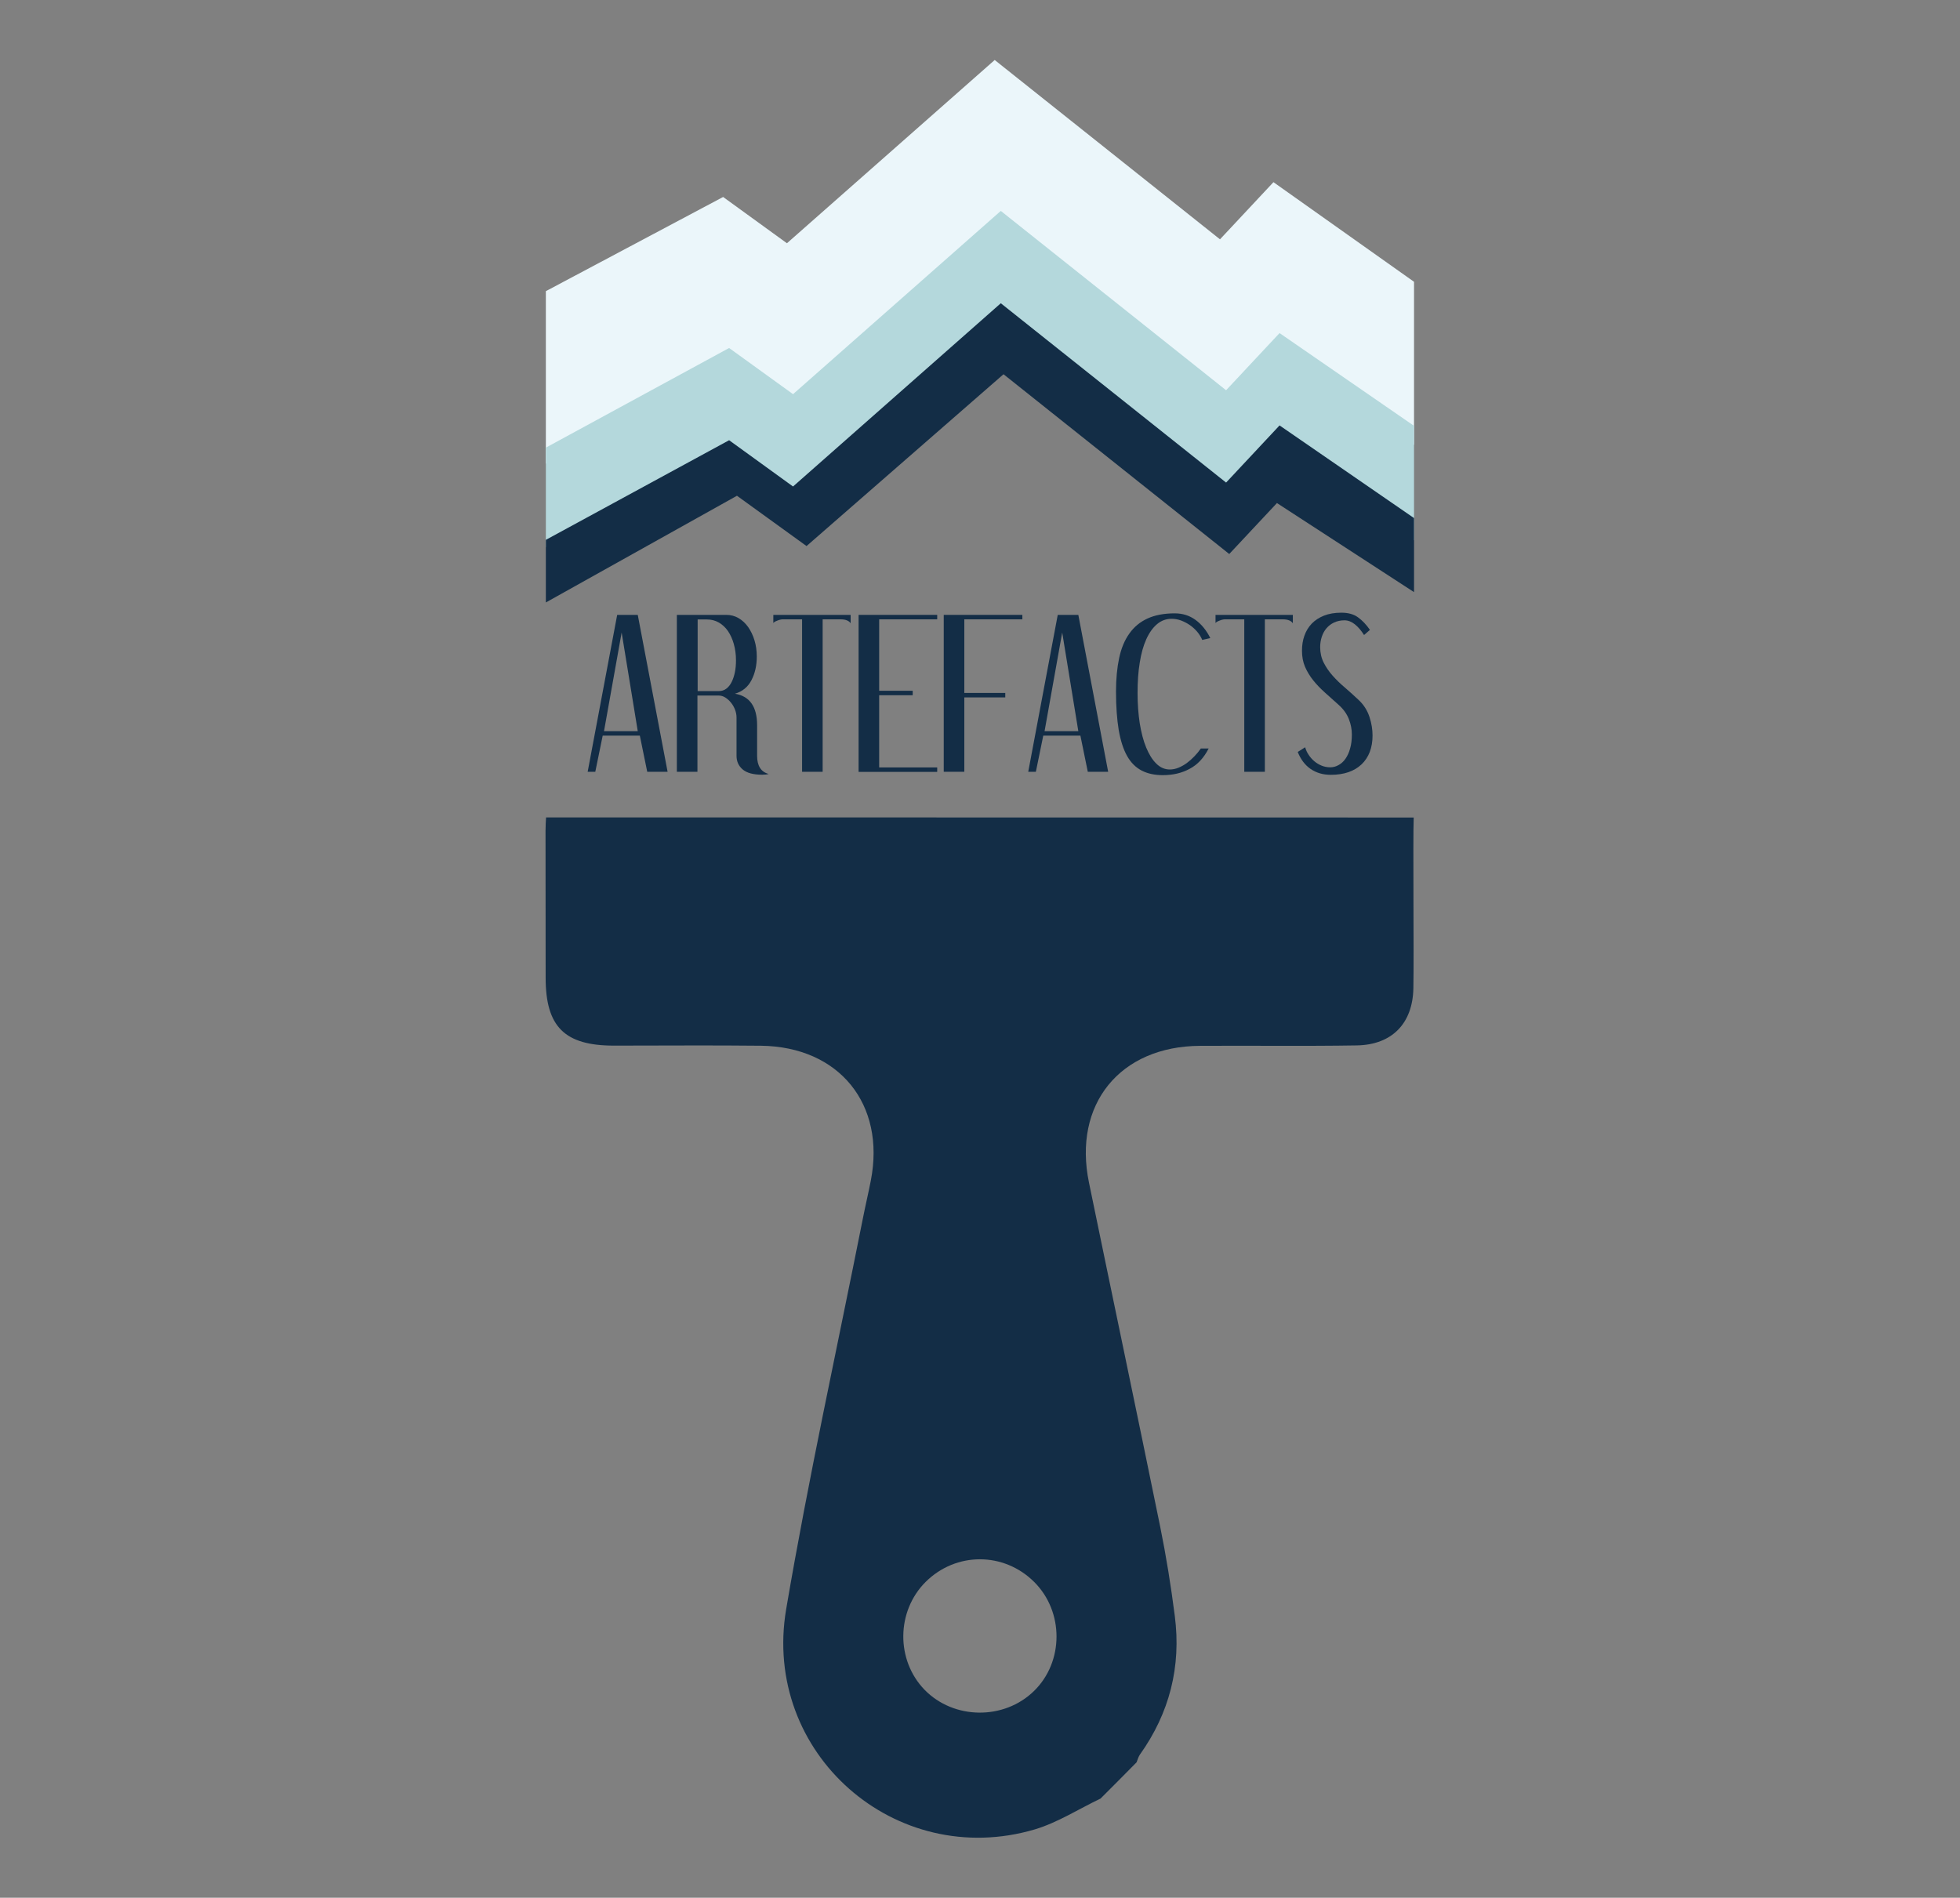 <?xml version="1.0" encoding="utf-8"?>
<!-- Generator: Adobe Illustrator 27.0.1, SVG Export Plug-In . SVG Version: 6.00 Build 0)  -->
<svg version="1.1" xmlns="http://www.w3.org/2000/svg" xmlns:xlink="http://www.w3.org/1999/xlink" x="0px" y="0px"
	 viewBox="0 0 180 174.29" style="enable-background:new 0 0 180 174.29;" xml:space="preserve">
<rect x="0" y="0" width="180" height="174.29" fill="#808080" stroke="none"/>
<style type="text/css">
	.st0{fill:#FFFFFF;stroke:#000000;stroke-miterlimit:10;}
	.st1{fill:#EBF6FA;}
	.st2{fill:#B4D8DC;}
	.st3{fill:#132D46;}
	.st4{fill:#FFFFFF;}
	.st5{fill:#F1EBF6;}
	.st6{fill:#C1B3D9;}
	.st7{fill:#321C45;}
</style>
<g id="Calque_13">
</g>
<g id="essais">
</g>
<g id="logo_complet">
</g>
<g id="logo_nom">
</g>
<g id="petit_logo">
</g>
<g id="logo_noir">
</g>
<g id="logo_blanc">
</g>
<g id="variation_logo">
</g>
<g id="admin">
</g>
<g id="recto_carte_visite">
</g>
<g id="verso_carte_visite">
</g>
<g id="Story_une">
</g>
<g id="RS">
	<g>
		<polygon class="st1" points="129.86,39.11 129.86,25.88 116.95,16.73 112.04,21.98 91.35,5.51 72.27,22.34 66.41,18.09 
			50.13,26.74 50.13,41.11 50.13,42.54 50.4,42.83 67.12,33.78 73.51,38.41 91.61,22.62 112.33,39.13 116.71,34.45 128.34,42.15 
			129.86,40.82 		"/>
		<polygon class="st2" points="129.86,39.11 117.51,30.59 112.6,35.84 91.91,19.37 72.83,36.2 66.96,31.96 50.13,41.11 50.13,42.54 
			50.13,49.58 50.13,50.22 50.96,51.12 67.68,42.07 74.07,46.69 92.16,30.91 112.89,47.42 117.27,42.74 128.9,50.44 129.86,49.59 
			129.86,47.58 129.86,40.82 		"/>
		<polygon class="st3" points="129.86,47.58 129.86,54.38 117.27,46.2 112.89,50.88 92.16,34.37 74.07,50.15 67.68,45.53 
			50.13,55.33 50.13,49.58 66.96,40.43 72.83,44.68 91.91,27.85 112.6,44.32 117.51,39.07 		"/>
		<g>
			<path class="st3" d="M58.57,56.47l2.74,14.41h-1.87l-0.68-3.32h-3.41l-0.68,3.32h-0.7l2.71-14.41H58.57z M55.47,67.15h3.1
				l-1.48-9.06L55.47,67.15z"/>
			<path class="st3" d="M66.7,56.47c0.41,0,0.79,0.1,1.13,0.3c0.34,0.2,0.63,0.47,0.88,0.82c0.24,0.35,0.44,0.75,0.58,1.22
				c0.14,0.46,0.21,0.96,0.21,1.48c0,0.83-0.16,1.55-0.49,2.18c-0.32,0.62-0.83,1.04-1.51,1.24c1.35,0.23,2.03,1.19,2.03,2.9v2.8
				c0,0.92,0.35,1.48,1.06,1.67c-0.17,0.05-0.36,0.07-0.58,0.07c-0.82,0-1.42-0.16-1.8-0.48c-0.38-0.32-0.57-0.74-0.57-1.26v-3.53
				c0-0.24-0.05-0.47-0.14-0.71c-0.09-0.23-0.21-0.45-0.37-0.64c-0.15-0.19-0.33-0.35-0.52-0.47c-0.19-0.12-0.39-0.18-0.58-0.18
				h-1.98v7h-1.89V56.47H66.7z M64.07,63.47h1.94c0.26,0,0.49-0.07,0.69-0.22c0.2-0.15,0.36-0.35,0.49-0.61
				c0.13-0.26,0.23-0.56,0.3-0.9c0.07-0.34,0.1-0.71,0.1-1.1c0-0.54-0.07-1.04-0.2-1.5c-0.13-0.46-0.31-0.85-0.54-1.19
				c-0.23-0.33-0.51-0.59-0.84-0.78c-0.33-0.19-0.7-0.28-1.11-0.28h-0.83V63.47z"/>
			<path class="st3" d="M78.12,56.47v0.77c-0.16-0.24-0.47-0.36-0.92-0.36h-1.65v14h-1.89v-14h-1.79c-0.06,0-0.13,0.01-0.22,0.03
				c-0.09,0.02-0.18,0.05-0.27,0.09c-0.09,0.03-0.17,0.07-0.24,0.11c-0.07,0.04-0.11,0.08-0.12,0.13v-0.77H78.12z"/>
			<path class="st3" d="M86.07,56.47v0.41h-5.33v6.56h3.08v0.41h-3.08v6.63h5.33v0.41h-7.22V56.47H86.07z"/>
			<path class="st3" d="M93.89,56.47v0.41h-5.33v6.76h3.76v0.41h-3.76v6.83h-1.89V56.47H93.89z"/>
			<path class="st3" d="M99.03,56.47l2.74,14.41H99.9l-0.68-3.32h-3.41l-0.68,3.32h-0.7l2.71-14.41H99.03z M95.93,67.15h3.1
				l-1.48-9.06L95.93,67.15z"/>
			<path class="st3" d="M110.41,58.77c-0.11-0.27-0.27-0.52-0.47-0.76c-0.2-0.23-0.43-0.44-0.68-0.61
				c-0.26-0.18-0.53-0.31-0.81-0.42c-0.28-0.1-0.57-0.15-0.85-0.15c-0.5,0-0.95,0.16-1.34,0.49c-0.39,0.33-0.72,0.79-0.99,1.39
				c-0.27,0.6-0.47,1.31-0.6,2.15c-0.14,0.84-0.2,1.76-0.2,2.79c0,1,0.07,1.93,0.2,2.78c0.14,0.85,0.33,1.59,0.59,2.22
				c0.26,0.63,0.56,1.12,0.93,1.48c0.36,0.36,0.78,0.54,1.24,0.54c0.26,0,0.52-0.05,0.79-0.16c0.27-0.11,0.52-0.25,0.77-0.43
				c0.24-0.18,0.48-0.39,0.7-0.62c0.22-0.23,0.42-0.47,0.59-0.72H111c-0.44,0.86-1.02,1.49-1.75,1.87
				c-0.72,0.39-1.54,0.58-2.46,0.58c-0.75,0-1.4-0.14-1.94-0.42s-0.99-0.72-1.34-1.34s-0.6-1.41-0.77-2.38
				c-0.16-0.97-0.25-2.15-0.25-3.53c0-1.17,0.1-2.2,0.29-3.09c0.19-0.89,0.5-1.64,0.94-2.25c0.43-0.61,0.99-1.07,1.67-1.38
				c0.68-0.31,1.51-0.47,2.49-0.47c0.73,0,1.36,0.2,1.91,0.6c0.55,0.4,1,0.95,1.36,1.67L110.41,58.77z"/>
			<path class="st3" d="M118.73,56.47v0.77c-0.16-0.24-0.47-0.36-0.92-0.36h-1.65v14h-1.89v-14h-1.79c-0.06,0-0.13,0.01-0.22,0.03
				c-0.09,0.02-0.18,0.05-0.27,0.09c-0.09,0.03-0.17,0.07-0.24,0.11c-0.07,0.04-0.11,0.08-0.12,0.13v-0.77H118.73z"/>
			<path class="st3" d="M125.27,58.32c-0.26-0.41-0.54-0.74-0.84-0.98c-0.3-0.24-0.62-0.37-0.96-0.37c-0.35,0-0.67,0.07-0.95,0.2
				c-0.28,0.13-0.51,0.31-0.7,0.53c-0.19,0.22-0.33,0.48-0.43,0.78c-0.1,0.3-0.15,0.62-0.15,0.95c0,0.52,0.11,1,0.32,1.42
				c0.22,0.43,0.49,0.83,0.83,1.21s0.73,0.76,1.16,1.12c0.43,0.37,0.86,0.76,1.29,1.17c0.43,0.42,0.74,0.92,0.93,1.5
				c0.19,0.58,0.28,1.15,0.28,1.7c0,1.12-0.34,2.01-1.01,2.65c-0.68,0.64-1.62,0.96-2.82,0.96c-0.72,0-1.33-0.18-1.86-0.54
				c-0.52-0.36-0.91-0.88-1.18-1.56l0.68-0.43c0.07,0.24,0.17,0.47,0.32,0.69c0.14,0.22,0.32,0.42,0.52,0.59
				c0.2,0.17,0.43,0.31,0.68,0.41c0.25,0.1,0.51,0.15,0.78,0.15c0.26,0,0.51-0.06,0.76-0.2c0.24-0.13,0.46-0.32,0.64-0.58
				c0.18-0.26,0.33-0.57,0.43-0.95c0.11-0.37,0.16-0.8,0.16-1.28c0-0.48-0.09-0.95-0.28-1.43c-0.19-0.48-0.5-0.91-0.95-1.31
				c-0.43-0.39-0.85-0.76-1.25-1.12c-0.4-0.36-0.76-0.73-1.07-1.12c-0.31-0.39-0.56-0.8-0.75-1.24c-0.19-0.44-0.28-0.94-0.28-1.48
				c0-0.49,0.07-0.95,0.22-1.37c0.15-0.43,0.37-0.79,0.67-1.11c0.3-0.31,0.68-0.56,1.13-0.74c0.45-0.18,0.99-0.27,1.6-0.27
				c0.62,0,1.14,0.14,1.53,0.43c0.4,0.29,0.76,0.67,1.09,1.15L125.27,58.32z"/>
		</g>
		<g>
			<path class="st3" d="M101.07,165.18c-2.01,0.96-3.93,2.2-6.03,2.83c-12.79,3.78-25.09-6.98-22.84-20.23
				c2.04-11.99,4.66-23.88,7.03-35.81c0.23-1.18,0.51-2.35,0.74-3.53c1.38-7.03-2.9-12.32-10.1-12.4
				c-4.49-0.05-8.99-0.01-13.48-0.01c-4.54,0-6.28-1.73-6.28-6.24c0-4.49-0.01-8.99-0.01-13.48c0-0.46,0.03-0.93,0.05-1.24
				c26.55,0,52.76,0.01,79.68,0.01c-0.08,1.98,0.03,12.6-0.03,15.68c-0.06,3.23-1.96,5.19-5.18,5.25
				c-4.81,0.08-9.61,0.01-14.42,0.04c-7.36,0.04-11.68,5.37-10.19,12.57c2.17,10.54,4.39,21.06,6.54,31.6
				c0.55,2.71,0.99,5.45,1.34,8.19c0.6,4.65-0.48,8.91-3.21,12.74c-0.14,0.2-0.2,0.46-0.3,0.7
				C103.29,162.96,102.18,164.07,101.07,165.18z M85,145.29c-2.69,2.69-2.73,7.18-0.09,9.9c2.68,2.75,7.29,2.8,10.04,0.12
				c2.76-2.68,2.77-7.29,0.03-10.02C92.19,142.51,87.79,142.51,85,145.29z"/>
		</g>
	</g>
</g>
</svg>
